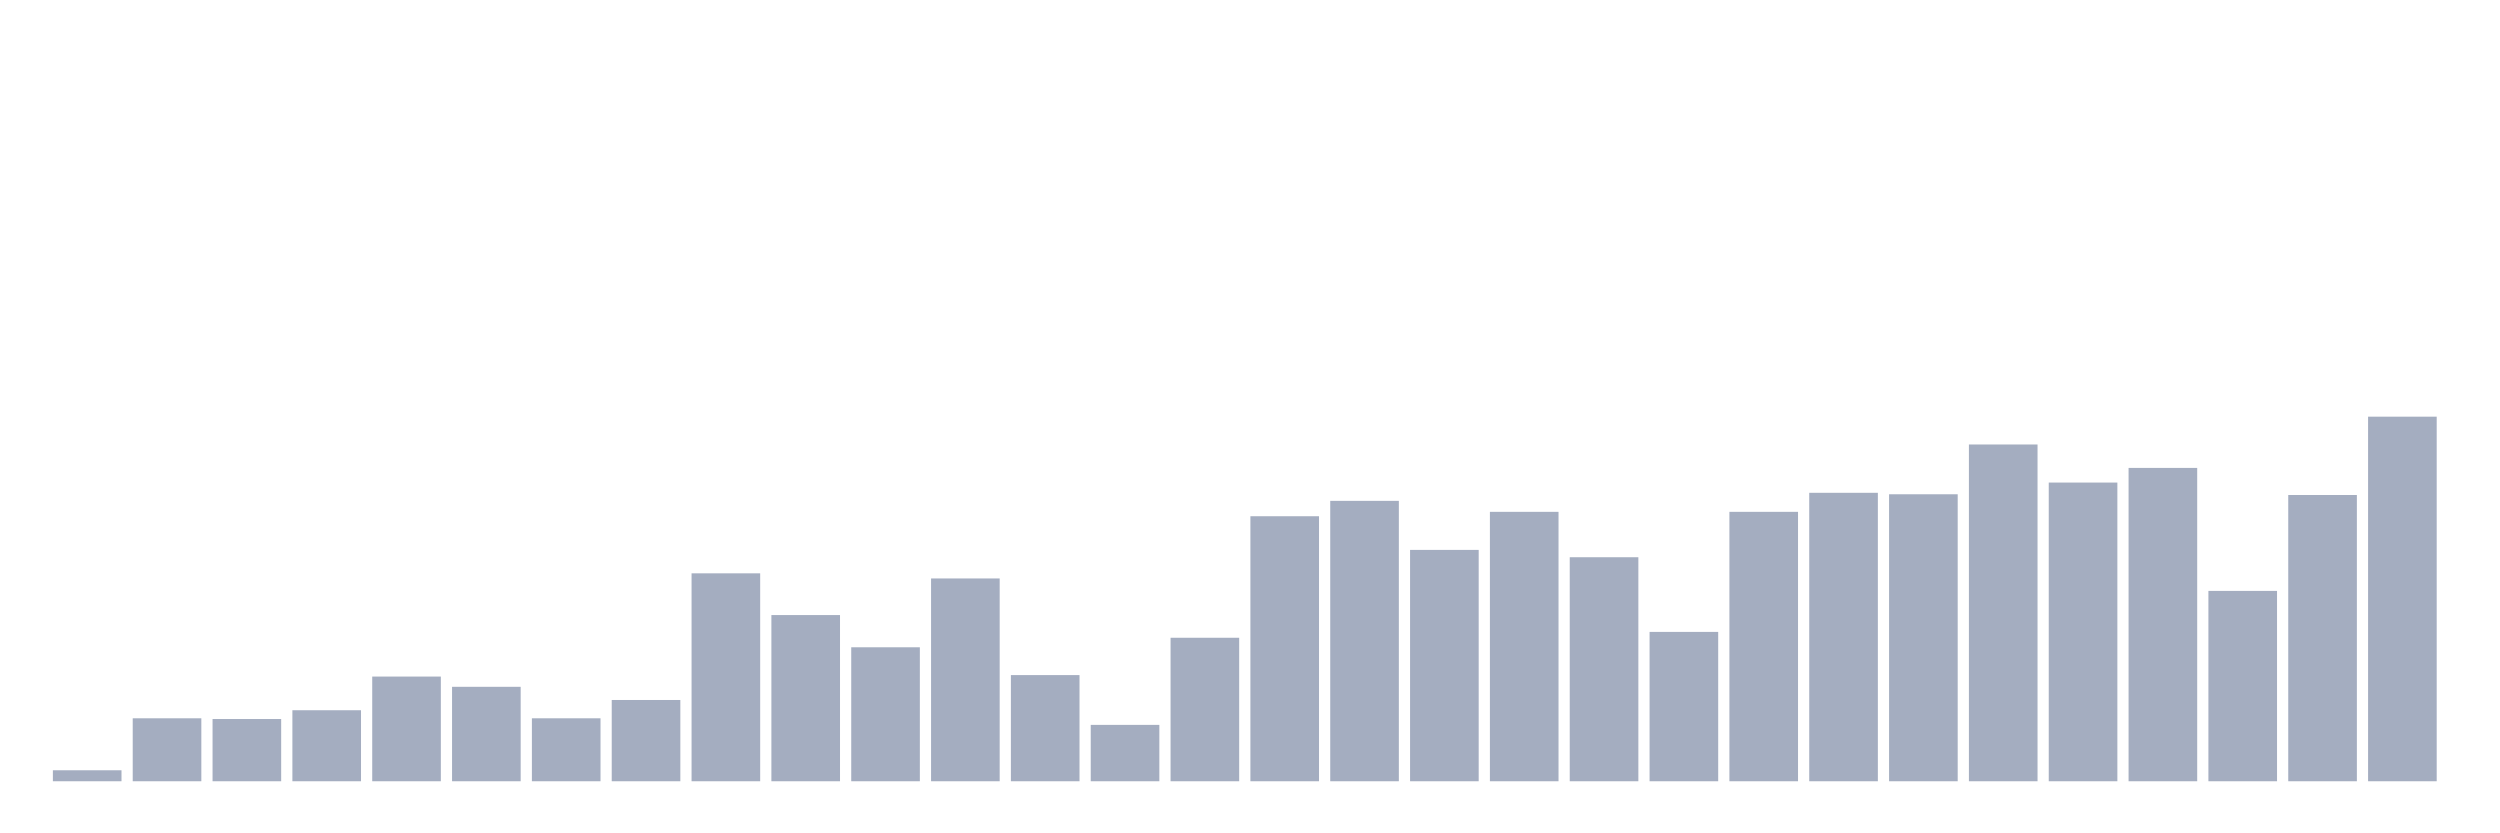 <svg xmlns="http://www.w3.org/2000/svg" viewBox="0 0 480 160"><g transform="translate(10,10)"><rect class="bar" x="0.153" width="13.175" y="137.892" height="2.108" fill="rgb(164,173,192)"></rect><rect class="bar" x="15.482" width="13.175" y="127.912" height="12.088" fill="rgb(164,173,192)"></rect><rect class="bar" x="30.81" width="13.175" y="128.052" height="11.948" fill="rgb(164,173,192)"></rect><rect class="bar" x="46.138" width="13.175" y="126.365" height="13.635" fill="rgb(164,173,192)"></rect><rect class="bar" x="61.466" width="13.175" y="119.9" height="20.1" fill="rgb(164,173,192)"></rect><rect class="bar" x="76.794" width="13.175" y="121.867" height="18.133" fill="rgb(164,173,192)"></rect><rect class="bar" x="92.123" width="13.175" y="127.912" height="12.088" fill="rgb(164,173,192)"></rect><rect class="bar" x="107.451" width="13.175" y="124.398" height="15.602" fill="rgb(164,173,192)"></rect><rect class="bar" x="122.779" width="13.175" y="100.08" height="39.92" fill="rgb(164,173,192)"></rect><rect class="bar" x="138.107" width="13.175" y="108.092" height="31.908" fill="rgb(164,173,192)"></rect><rect class="bar" x="153.436" width="13.175" y="114.277" height="25.723" fill="rgb(164,173,192)"></rect><rect class="bar" x="168.764" width="13.175" y="101.064" height="38.936" fill="rgb(164,173,192)"></rect><rect class="bar" x="184.092" width="13.175" y="119.618" height="20.382" fill="rgb(164,173,192)"></rect><rect class="bar" x="199.42" width="13.175" y="129.177" height="10.823" fill="rgb(164,173,192)"></rect><rect class="bar" x="214.748" width="13.175" y="112.45" height="27.55" fill="rgb(164,173,192)"></rect><rect class="bar" x="230.077" width="13.175" y="89.116" height="50.884" fill="rgb(164,173,192)"></rect><rect class="bar" x="245.405" width="13.175" y="86.165" height="53.835" fill="rgb(164,173,192)"></rect><rect class="bar" x="260.733" width="13.175" y="95.582" height="44.418" fill="rgb(164,173,192)"></rect><rect class="bar" x="276.061" width="13.175" y="88.273" height="51.727" fill="rgb(164,173,192)"></rect><rect class="bar" x="291.39" width="13.175" y="96.988" height="43.012" fill="rgb(164,173,192)"></rect><rect class="bar" x="306.718" width="13.175" y="111.325" height="28.675" fill="rgb(164,173,192)"></rect><rect class="bar" x="322.046" width="13.175" y="88.273" height="51.727" fill="rgb(164,173,192)"></rect><rect class="bar" x="337.374" width="13.175" y="84.618" height="55.382" fill="rgb(164,173,192)"></rect><rect class="bar" x="352.702" width="13.175" y="84.9" height="55.1" fill="rgb(164,173,192)"></rect><rect class="bar" x="368.031" width="13.175" y="75.341" height="64.659" fill="rgb(164,173,192)"></rect><rect class="bar" x="383.359" width="13.175" y="82.651" height="57.349" fill="rgb(164,173,192)"></rect><rect class="bar" x="398.687" width="13.175" y="79.839" height="60.161" fill="rgb(164,173,192)"></rect><rect class="bar" x="414.015" width="13.175" y="103.454" height="36.546" fill="rgb(164,173,192)"></rect><rect class="bar" x="429.344" width="13.175" y="85.04" height="54.96" fill="rgb(164,173,192)"></rect><rect class="bar" x="444.672" width="13.175" y="70" height="70" fill="rgb(164,173,192)"></rect></g></svg>